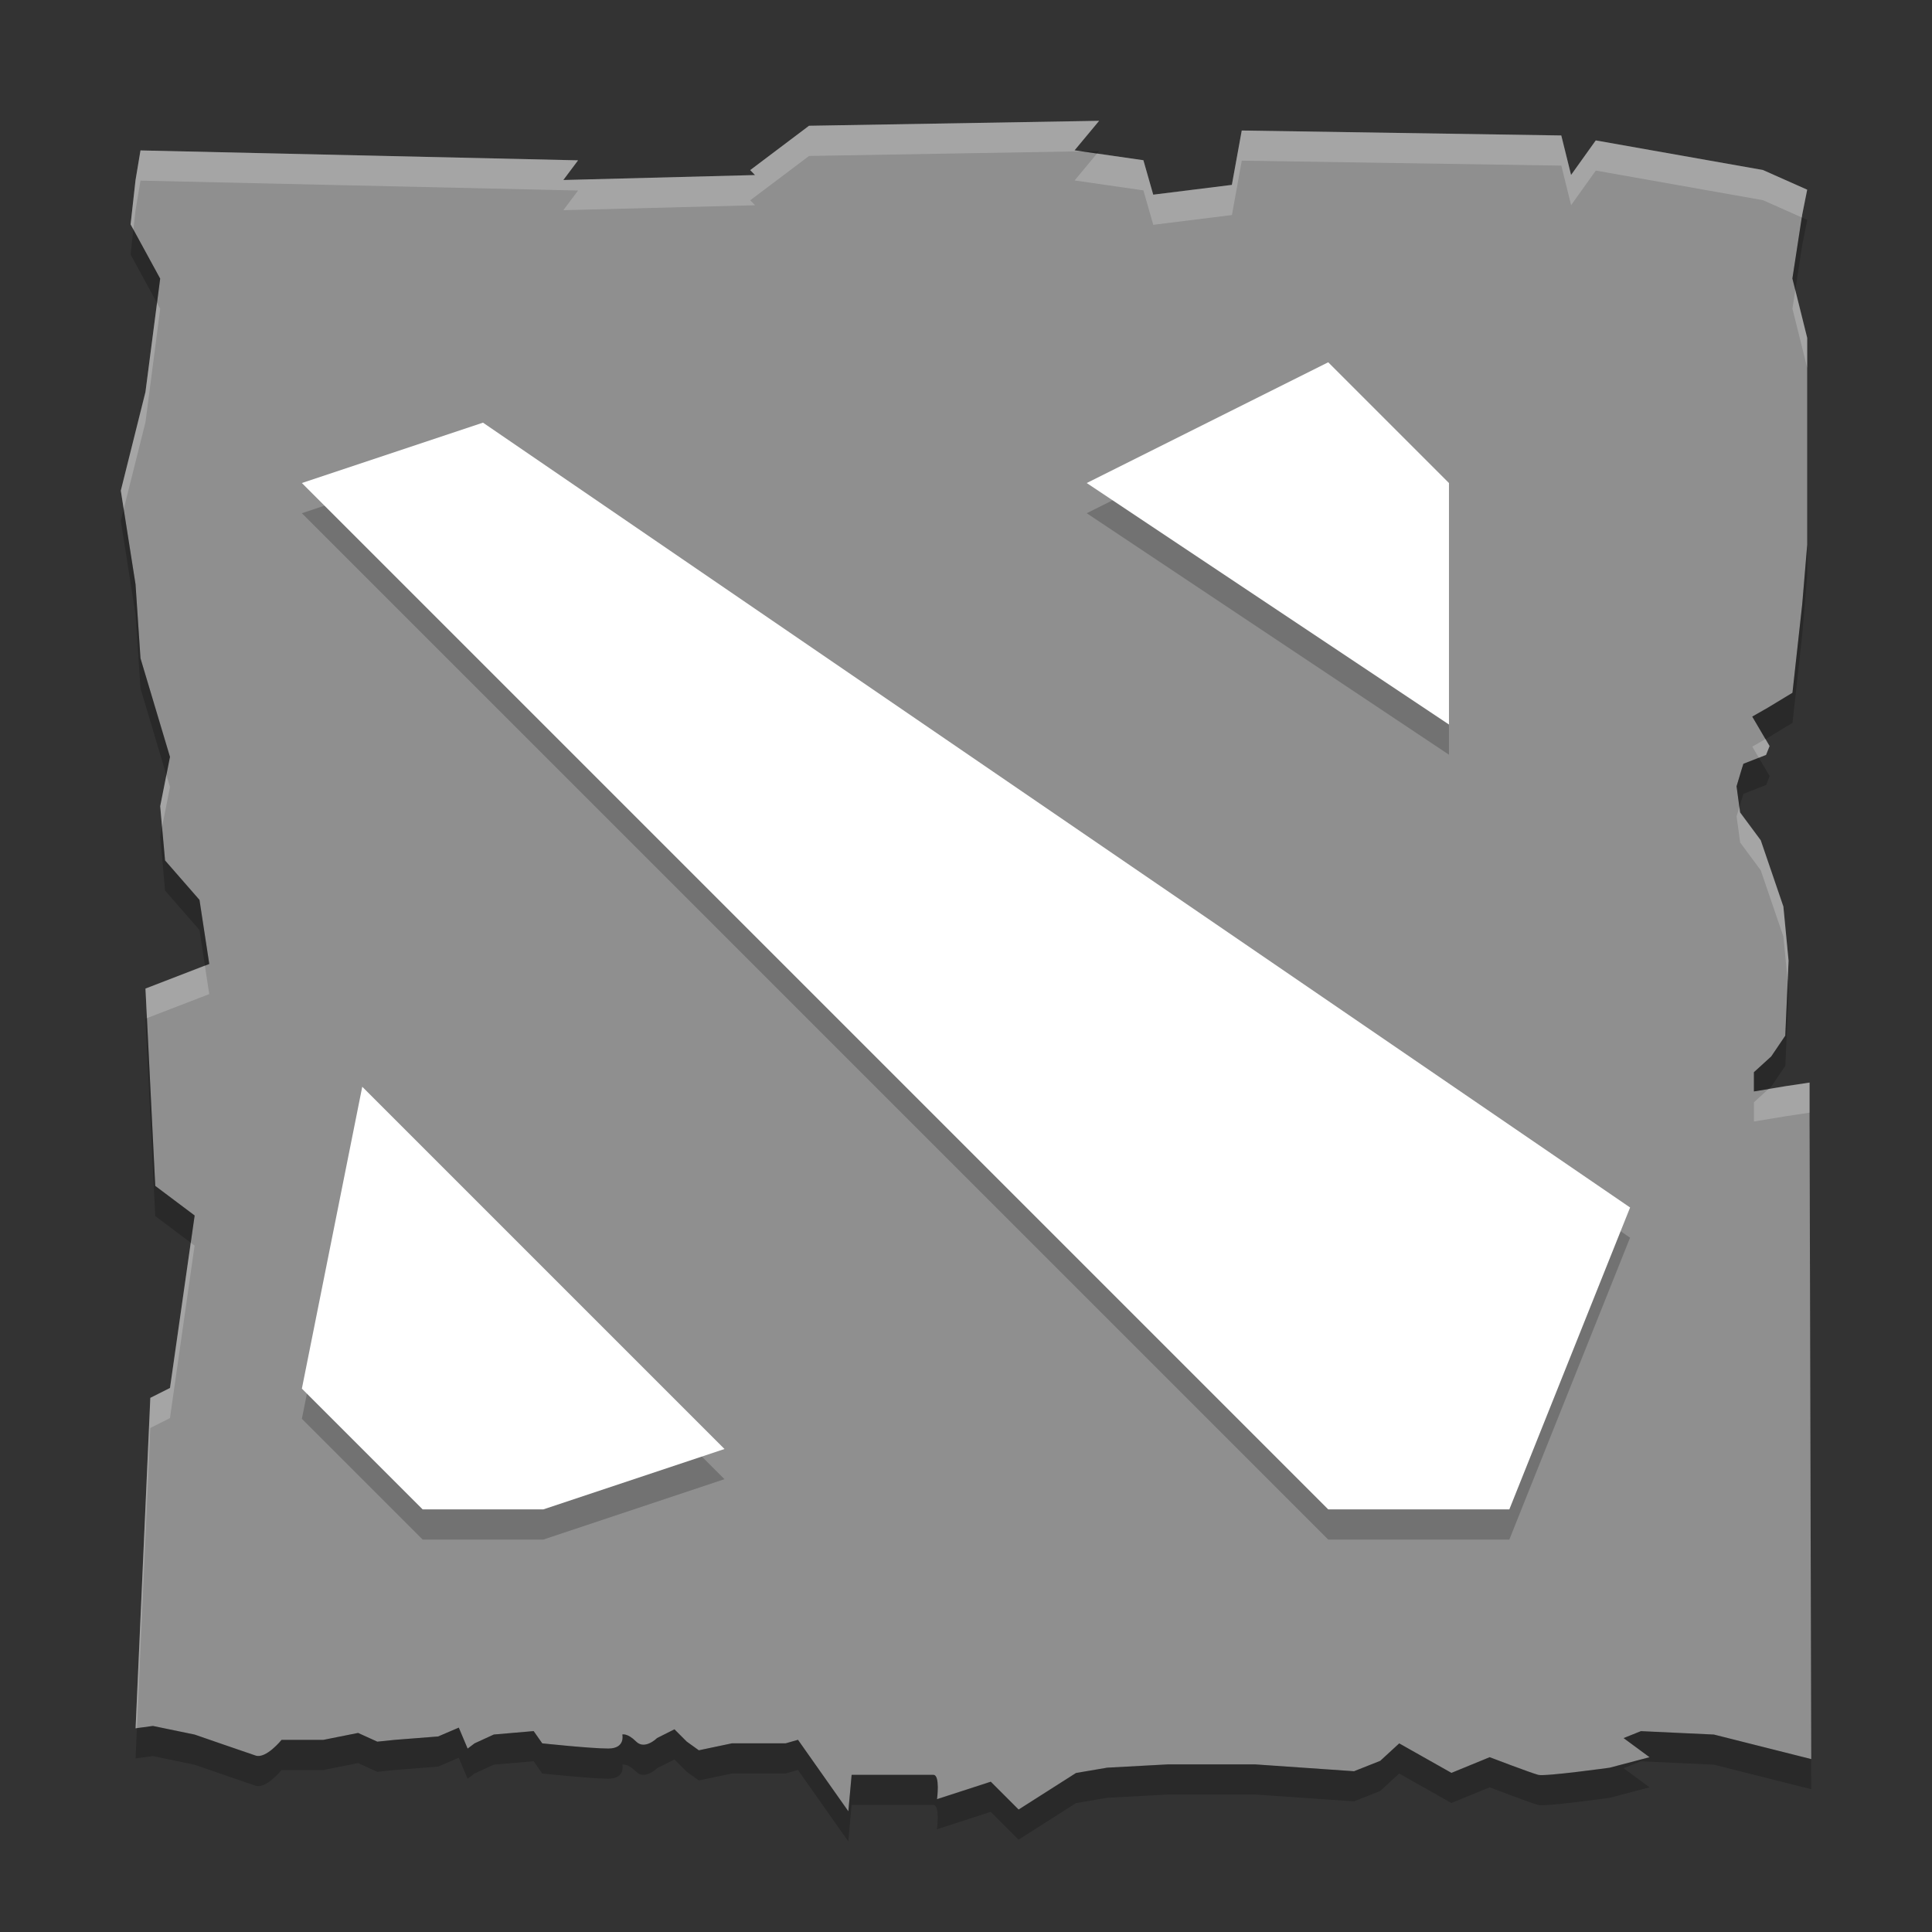<svg xmlns="http://www.w3.org/2000/svg" width="64" height="64" version="1">
 <rect width="100%" height="100%" fill="#333333" stroke="none"/>
 <path style="fill:#8f8f8f" d="m36.413 4.002-9.613 0.164-1.949 1.469 0.16 0.164-6.35 0.164 0.488-0.652l-14.495-0.328-0.164 0.981-0.164 1.469 0.98 1.797-0.488 3.758-0.816 3.265 0.488 3.105 0.164 2.449 0.977 3.266-0.324 1.634 0.16 1.796 1.141 1.308 0.324 2.122-2.113 0.816 0.324 6.536 1.305 0.98-0.816 5.714-0.652 0.328-0.488 10.946 0.574-0.078 1.383 0.286s1.674 0.58 2.019 0.695c0.346 0.116 0.859-0.52 0.859-0.52h1.383l1.152-0.23 0.637 0.289 0.574-0.059 1.441-0.113 0.684-0.293 0.293 0.695 0.23-0.174 0.637-0.292 1.32-0.114 0.285 0.406s1.612 0.172 2.188 0.172c0.576 0 0.465-0.465 0.465-0.465s0.169-0.054 0.457 0.234c0.288 0.289 0.695-0.117 0.695-0.117l0.574-0.289 0.406 0.406 0.402 0.289 1.094-0.23h1.781l0.41-0.117 1.668 2.368 0.109-1.207h2.707c0.23 0 0.121 0.805 0.121 0.805l1.781-0.578 0.922 0.922 1.902-1.211 1.035-0.176 2.015-0.109h2.879l3.281 0.227 0.867-0.344 0.629-0.578 1.73 0.977 1.266-0.52s1.383 0.528 1.613 0.586c0.23 0.058 2.363-0.238 2.363-0.238l1.32-0.348-0.859-0.633 0.574-0.23 2.418 0.113 3.223 0.812-0.055-21.077v-1.332l-0.805 0.121-1.039 0.172v-0.637l0.574-0.523 0.465-0.687 0.109-2.484-0.172-1.793-0.75-2.195-0.684-0.922-0.117-0.867 0.172-0.574 0.055-0.172 0.75-0.293 0.117-0.293-0.574-0.977 0.52-0.297 0.812-0.492 0.324-2.938 0.164-1.961v-6.859l-0.49-1.967 0.326-2.121 0.164-0.82-1.466-0.652-5.538-0.98-0.818 1.144-0.324-1.308-10.585-0.164-0.328 1.801-2.604 0.324-0.326-1.141-2.28-0.328 0.816-0.98z"/>
 <path style="opacity:.2" d="m43.999 13.001-8 4 12 8v-8l-4-4zm-28 2-5.999 2 33.999 33.999h6l3.999-10-37.999-25.999zm-3.999 21.999-2 10 4 4h3.999l6-2-11.999-12z"/>
 <path style="fill:#ffffff" d="m43.999 12.001-8 4 12 8v-8l-4-4zm-27.999 2-6 2 33.999 33.999h6l4-10-37.999-25.999zm-4 21.999-2 10 4 4h4l6-2-12-12z"/>
 <path style="opacity:.2;fill:#ffffff" d="m36.41 4.002l-9.609 0.164-1.949 1.469 0.16 0.164-6.35 0.164 0.488-0.652-14.496-0.328-0.164 0.981-0.164 1.469 0.092 0.17 0.072-0.639 0.164-0.981 14.496 0.328-0.488 0.652 6.35-0.164-0.16-0.164 1.949-1.469 9.029-0.154-0.232-0.033 0.812-0.977zm4.725 0.32l-0.326 1.801-2.606 0.324-0.326-1.141-1.537-0.221-0.742 0.893 2.279 0.328 0.326 1.141 2.606-0.324 0.326-1.801 10.586 0.164 0.324 1.309 0.818-1.145 5.537 0.981 1.288 0.572 0.015-0.1 0.164-0.82-1.467-0.652-5.537-0.981-0.818 1.145-0.324-1.309-10.586-0.164zm18.338 5.283l-0.096 0.62 0.49 1.964v-1l-0.394-1.583zm-54.272 0.431l-0.383 2.949-0.816 3.266 0.096 0.613 0.721-2.879 0.488-3.757-0.105-0.192zm53.285 14.445l-0.439 0.252 0.215 0.366 0.242-0.096 0.117-0.293-0.135-0.229zm-52.974 1.19l-0.205 1.033 0.062 0.69 0.262-1.325-0.119-0.398zm52.109 1.06l-0.094 0.311 0.118 0.867 0.683 0.922 0.75 2.195 0.143 1.479 0.029-0.686-0.172-1.793-0.75-2.195-0.683-0.922-0.024-0.178zm-50.834 5.254l-1.969 0.76 0.049 0.981 2.064-0.795-0.144-0.946zm53.158 3.873l-0.804 0.121-0.553 0.092-0.486 0.444v0.636l1.039-0.172 0.804-0.121v-1zm0 1.332v1l0.053 20.079h0.002l-0.055-21.079zm-53.627 3.975l-0.688 4.811-0.652 0.328-0.488 10.945 0.045-0.006 0.443-9.939 0.652-0.328 0.816-5.713-0.129-0.098z"/>
 <path style="opacity:.2" d="m36.41 5.002-0.58 0.01 0.51 0.074zm23.278 2.201-0.311 2.022l0.096 0.381 0.23-1.502 0.164-0.82zm-55.27 0.398-0.092 0.83 0.875 1.605 0.105-0.809zm-0.32 9.264-0.096 0.387 0.488 3.105 0.164 2.448 0.858 2.867 0.119-0.602-0.977-3.265-0.164-2.448zm55.77 1.184-0.164 1.959-0.324 2.939-0.812 0.49-0.52 0.297 0.439 0.748 0.08-0.045 0.812-0.492 0.324-2.938 0.164-1.961zm-1.605 7.051-0.508 0.197-0.055 0.172-0.172 0.574 0.094 0.689 0.078-0.264 0.055-0.172 0.75-0.293 0.117-0.293zm-52.895 2.295-0.06 0.31 0.16 1.795l1.141 1.309 0.18 1.178 0.145-0.055-0.324-2.123-1.141-1.307zm53.854 5.111-0.08 1.799-0.465 0.688-0.574 0.523v0.637l0.486-0.08 0.088-0.08 0.465-0.688 0.109-2.484zm-54.354 1.221-0.049 0.019 0.324 6.537 1.176 0.883 0.129-0.902-1.305-0.981zm0.197 23.445-0.529 0.072-0.045 1.006 0.574-0.078 1.383 0.287s1.674 0.58 2.019 0.695c0.346 0.116 0.859-0.52 0.859-0.52h1.383l1.152-0.23 0.637 0.289 0.574-0.059 1.441-0.113 0.684-0.293 0.293 0.695 0.231-0.174 0.636-0.293 1.321-0.113 0.285 0.406s1.612 0.172 2.188 0.172c0.576 0 0.465-0.465 0.465-0.465s0.169-0.054 0.457 0.234c0.288 0.289 0.695-0.117 0.695-0.117l0.574-0.289 0.406 0.406 0.402 0.289 1.094-0.23h1.779l0.41-0.117 1.668 2.367 0.109-1.207h2.707c0.23 0 0.121 0.805 0.121 0.805l1.781-0.578 0.922 0.922 1.902-1.211 1.035-0.176 2.016-0.109h2.879l3.281 0.227 0.867-0.344 0.629-0.578 1.73 0.977 1.266-0.52s1.383 0.528 1.613 0.586c0.23 0.058 2.363-0.238 2.363-0.238l1.32-0.348-0.859-0.633 0.574-0.23 2.418 0.113 3.223 0.812-0.002-1-3.221-0.812-2.418-0.113-0.574 0.23 0.859 0.633-1.32 0.348s-2.133 0.296-2.363 0.238c-0.23-0.058-1.613-0.586-1.613-0.586l-1.265 0.519-1.73-0.977-0.629 0.578-0.867 0.344-3.281-0.227h-2.879l-2.016 0.109-1.035 0.176-1.902 1.211-0.922-0.922-1.781 0.578s0.109-0.805-0.121-0.805h-2.708l-0.109 1.208-1.668-2.367-0.411 0.117h-1.779l-1.094 0.23-0.402-0.289-0.406-0.406-0.574 0.289s-0.407 0.406-0.695 0.117c-0.288-0.289-0.457-0.234-0.457-0.234s0.111 0.465-0.465 0.465c-0.576 0-2.188-0.172-2.188-0.172l-0.284-0.406-1.321 0.113-0.636 0.293-0.23 0.174-0.293-0.695-0.684 0.293-1.441 0.113-0.574 0.059-0.637-0.289-1.152 0.23h-1.383s-0.514 0.635-0.859 0.52c-0.345-0.116-2.019-0.696-2.019-0.696z"/>
</svg>
